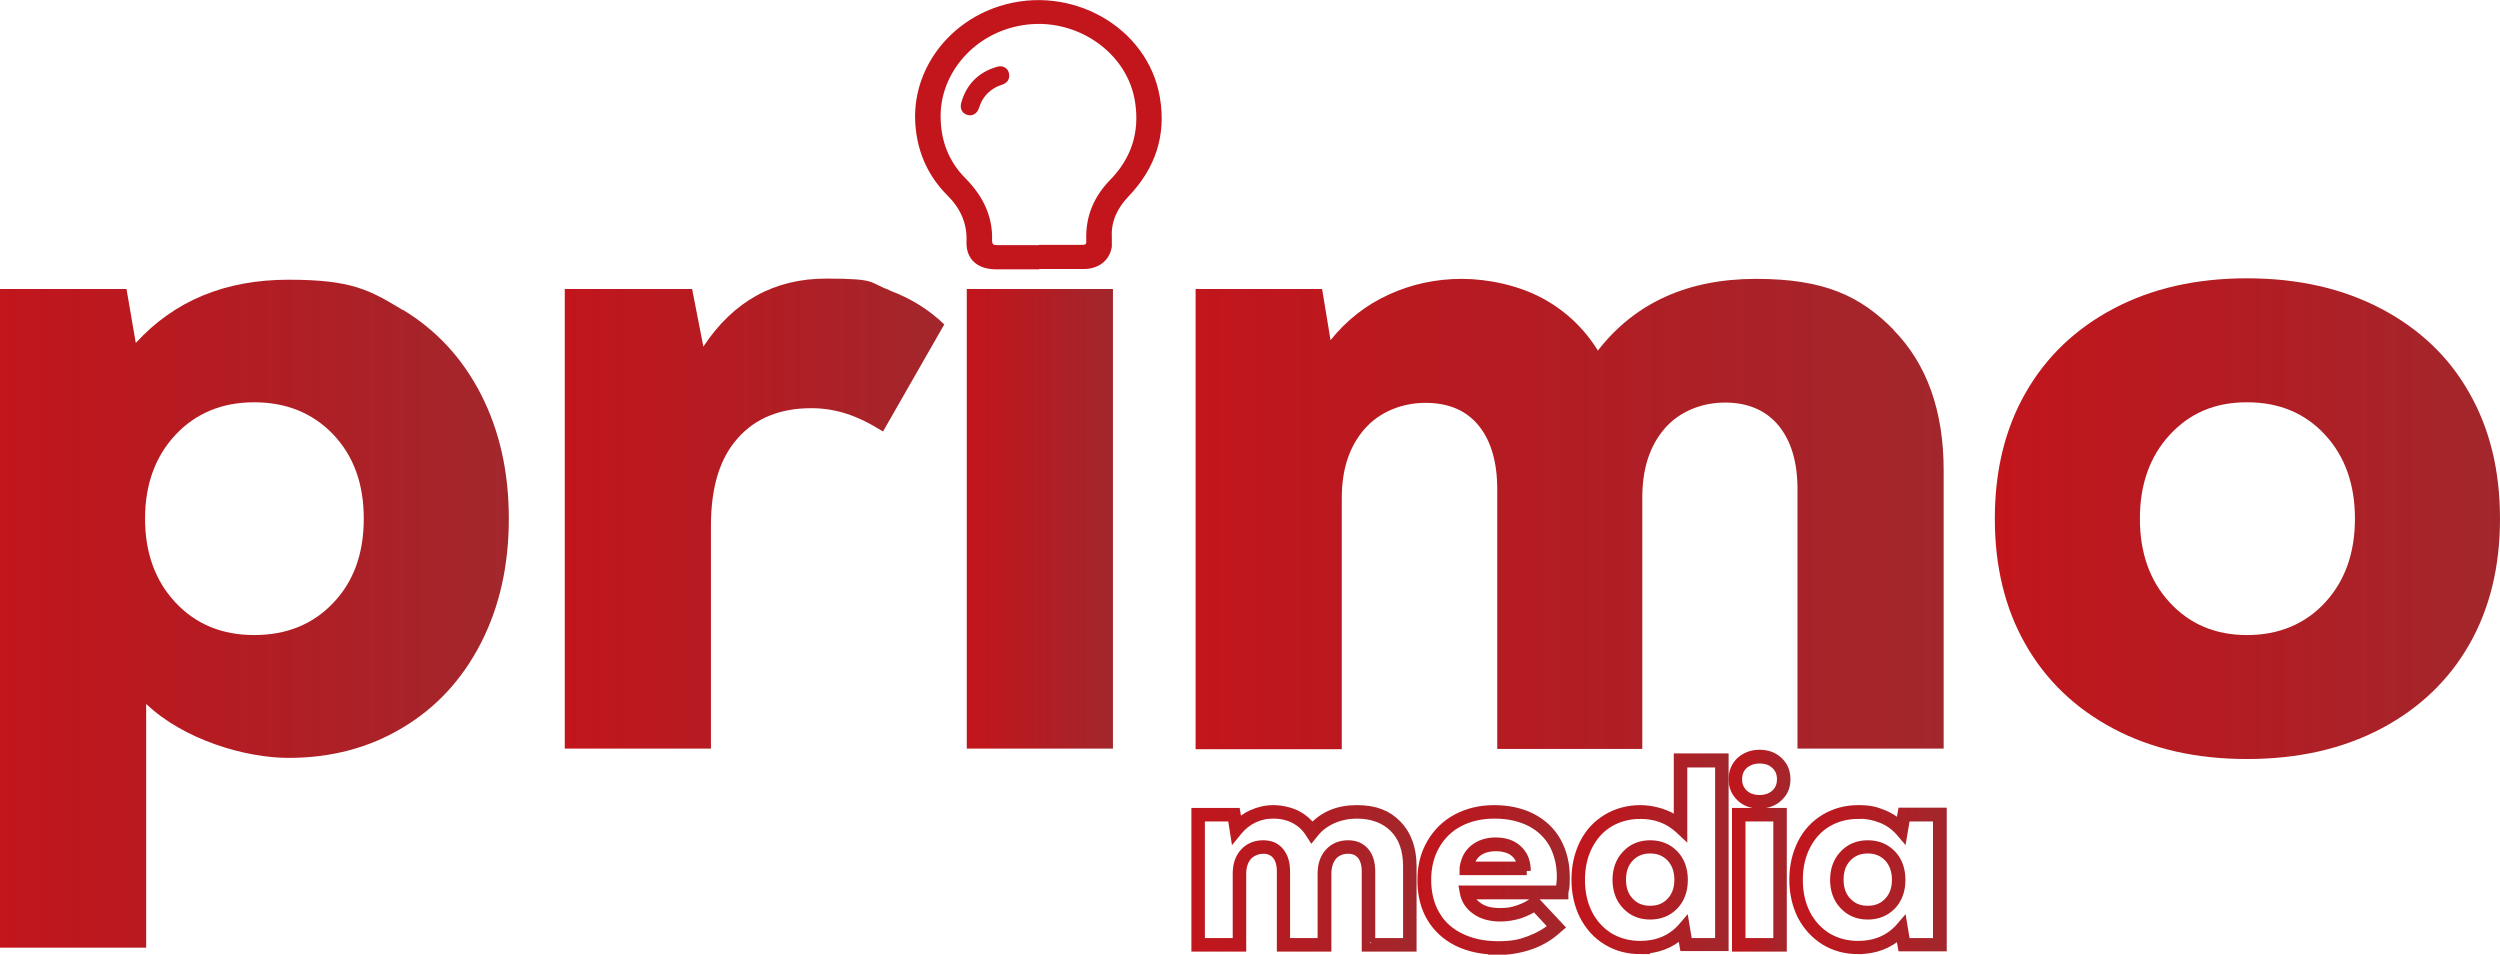 <?xml version="1.0" encoding="UTF-8"?>
<svg id="Layer_1" xmlns="http://www.w3.org/2000/svg" version="1.1" xmlns:xlink="http://www.w3.org/1999/xlink" viewBox="0 0 889.3 339.6">
  <!-- Generator: Adobe Illustrator 29.3.1, SVG Export Plug-In . SVG Version: 2.1.0 Build 151)  -->
  <defs>
    <style>
      .st0 {
        stroke: url(#linear-gradient6);
      }

      .st0, .st1, .st2, .st3, .st4 {
        fill: none;
        stroke-miterlimit: 10;
        stroke-width: 3px;
      }

      .st5 {
        fill: url(#linear-gradient2);
      }

      .st1 {
        stroke: url(#linear-gradient5);
      }

      .st6 {
        fill: url(#linear-gradient1);
      }

      .st2 {
        stroke: url(#linear-gradient9);
      }

      .st3 {
        stroke: url(#linear-gradient8);
      }

      .st7 {
        fill: #c2151c;
      }

      .st4 {
        stroke: url(#linear-gradient7);
      }

      .st8 {
        fill: url(#linear-gradient4);
      }

      .st9 {
        fill: url(#linear-gradient3);
      }

      .st10 {
        fill: url(#linear-gradient);
      }
    </style>
    <linearGradient id="linear-gradient" x1="0" y1="218.3" x2="181" y2="218.3" gradientUnits="userSpaceOnUse">
      <stop offset="0" stop-color="#c2151c"/>
      <stop offset=".5" stop-color="#b21d23"/>
      <stop offset="1" stop-color="#a2272c"/>
    </linearGradient>
    <linearGradient id="linear-gradient1" x1="200.9" y1="182.7" x2="335.9" y2="182.7" xlink:href="#linear-gradient"/>
    <linearGradient id="linear-gradient2" x1="343.9" y1="184.5" x2="395.8" y2="184.5" xlink:href="#linear-gradient"/>
    <linearGradient id="linear-gradient3" x1="425.3" y1="182.7" x2="691.4" y2="182.7" xlink:href="#linear-gradient"/>
    <linearGradient id="linear-gradient4" x1="709.6" y1="184.5" x2="889.3" y2="184.5" xlink:href="#linear-gradient"/>
    <linearGradient id="linear-gradient5" x1="423.8" y1="312.4" x2="503.9" y2="312.4" xlink:href="#linear-gradient"/>
    <linearGradient id="linear-gradient6" x1="504.3" y1="313" x2="558.5" y2="313" xlink:href="#linear-gradient"/>
    <linearGradient id="linear-gradient7" x1="559" y1="303.8" x2="614.9" y2="303.8" xlink:href="#linear-gradient"/>
    <linearGradient id="linear-gradient8" x1="614.8" y1="302.7" x2="636.9" y2="302.7" xlink:href="#linear-gradient"/>
    <linearGradient id="linear-gradient9" x1="636.5" y1="313" x2="692.4" y2="313" xlink:href="#linear-gradient"/>
  </defs>
  <g id="Logo_rood">
    <g>
      <path class="st10" d="M143.3,110.2c11.9,7.2,21.2,17.2,27.8,30.1,6.6,12.9,9.9,27.6,9.9,44.2s-3.3,31.3-9.9,44.2c-6.6,12.9-15.9,23-27.8,30.1-11.9,7.2-25.5,10.8-40.7,10.8s-37.2-6.4-50.6-19.2v86.7H0V102.8h45l3.3,19.2c13.7-15,31.8-22.5,54.3-22.5s28.8,3.6,40.7,10.8ZM118.5,214.5c7.3-7.6,10.9-17.6,10.9-30s-3.6-22.3-10.9-30c-7.3-7.6-16.7-11.4-28.1-11.4s-20.8,3.9-28,11.6c-7.2,7.7-10.8,17.7-10.8,29.8s3.6,22.1,10.8,29.8c7.2,7.7,16.5,11.6,28,11.6s20.9-3.8,28.1-11.4Z"/>
      <path class="st6" d="M316.4,103.3c7.5,2.8,14,6.8,19.5,12.1l-21.8,38.1c-4.6-2.9-8.9-5-12.9-6.3-4-1.3-8.2-2-12.6-2-11,0-19.8,3.5-26.1,10.6-6.4,7.1-9.6,17.4-9.6,31.1v79.4h-52V102.8h45.3l4,20.5c10.6-16.1,25.2-24.2,43.7-24.2s15,1.4,22.5,4.1Z"/>
      <path class="st5" d="M343.9,102.8v163.5h52V102.8h-52Z"/>
      <path class="st9" d="M673.5,117.3c11.9,12.1,17.9,28.8,17.9,50v99h-52v-92.3c0-9.7-2.3-17.3-6.8-22.7-4.5-5.4-10.9-8.1-19-8.1s-16.2,3.1-21.5,9.3c-5.3,6.2-7.9,14.3-7.9,24.5v89.4h-51.6v-92.3c0-9.7-2.2-17.3-6.6-22.7-4.4-5.4-10.7-8.1-18.9-8.1s-16.3,3.1-21.7,9.3c-5.4,6.2-8.1,14.3-8.1,24.5v89.4h-52V102.8h45l3,18.2c5.7-7.1,12.6-12.5,20.7-16.2,8.1-3.7,16.7-5.6,26-5.6s20.1,2.3,28.5,6.8c8.4,4.5,15,10.8,19.9,18.7,13.2-17,32-25.5,56.3-25.5s37.1,6.1,49,18.2Z"/>
      <path class="st8" d="M751.8,259.2c-13.6-7.2-24-17.2-31.3-30-7.3-12.8-10.9-27.7-10.9-44.7s3.6-31.9,10.9-44.7c7.3-12.8,17.7-22.8,31.3-30,13.6-7.2,29.4-10.8,47.5-10.8s34,3.6,47.7,10.8c13.7,7.2,24.2,17.2,31.4,30,7.3,12.8,10.9,27.7,10.9,44.7s-3.6,31.9-10.9,44.7c-7.3,12.8-17.8,22.8-31.4,30-13.7,7.2-29.6,10.8-47.7,10.8s-33.9-3.6-47.5-10.8ZM827.1,214.3c7.1-7.7,10.6-17.7,10.6-29.8s-3.5-22.1-10.6-29.8c-7.1-7.7-16.3-11.6-27.8-11.6s-20.4,3.9-27.5,11.6c-7.1,7.7-10.6,17.7-10.6,29.8s3.5,22.1,10.6,29.8c7.1,7.7,16.2,11.6,27.5,11.6s20.7-3.9,27.8-11.6Z"/>
    </g>
    <g>
      <path class="st1" d="M502.4,337h-16.5v-27c0-2.5-.6-4.5-1.7-5.8-1.1-1.3-2.6-2-4.7-2s-4.1.8-5.4,2.3c-1.3,1.6-2,3.7-2,6.3v26.2h-16.4v-27c0-2.5-.6-4.5-1.7-5.8-1.1-1.3-2.6-2-4.6-2s-4.1.8-5.5,2.3c-1.4,1.6-2.1,3.7-2.1,6.3v26.2h-16.5v-48.1h14.4l.7,4.1c1.4-1.4,3.1-2.6,4.9-3.4,2.4-1.1,5-1.7,7.7-1.7s6,.7,8.5,2c2.1,1.1,3.9,2.7,5.3,4.6,3.9-4.4,9.2-6.6,15.8-6.6s11,1.8,14.5,5.4h0c3.5,3.6,5.3,8.6,5.3,14.8v28.9ZM487.7,335.2h12.9v-27.1c0-5.7-1.6-10.3-4.8-13.5-3.2-3.2-7.6-4.9-13.2-4.9s-11.6,2.2-15.2,6.9l-.8,1-.7-1.1c-1.3-2.1-3.1-3.8-5.3-5-2.2-1.2-4.8-1.8-7.6-1.8s-4.8.5-7,1.5c-2.1,1-4,2.5-5.5,4.3l-1.3,1.6-1-6.4h-11.1v44.5h12.9v-24.4c0-3.1.8-5.6,2.5-7.5,1.7-1.9,4-2.9,6.8-2.9s4.6.9,6,2.6c1.4,1.7,2.1,4,2.1,7v25.2h12.8v-24.4c0-3.1.8-5.6,2.5-7.5,1.7-1.9,4-2.9,6.8-2.9s4.6.9,6.1,2.6c1.4,1.7,2.1,4,2.1,7v25.2Z"/>
      <path class="st0" d="M532.9,338.1c-5.5,0-10.3-1-14.4-3-4.1-2-7.3-5-9.5-8.7-2.2-3.7-3.3-8.2-3.3-13.3s1.1-9.3,3.3-13.1c2.2-3.8,5.2-6.8,9.1-8.9,3.9-2.1,8.4-3.2,13.4-3.2s9.7,1,13.5,3h0c3.8,2,6.8,4.8,8.8,8.4,2,3.6,3.1,7.8,3.1,12.6s-.2,3.4-.5,5.7v.8h-33.7c.5,1.7,1.6,3,3.2,4.1,2,1.4,4.5,2,7.6,2s4.4-.3,6.5-1c2.1-.7,3.9-1.6,5.3-2.7l.7-.5,8.9,9.5-.7.6c-2.7,2.5-5.9,4.5-9.6,5.8-3.7,1.3-7.6,2-11.8,2ZM531.6,289.7c-4.8,0-9,1-12.6,2.9-3.6,1.9-6.4,4.7-8.4,8.2-2,3.5-3,7.6-3,12.2s1,8.9,3.1,12.4c2,3.5,5,6.2,8.7,8,3.8,1.9,8.3,2.9,13.5,2.9s7.7-.6,11.2-1.9c3.2-1.2,6-2.8,8.3-4.8l-6.5-7c-1.5,1.1-3.3,1.9-5.2,2.6-2.3.7-4.6,1.1-7,1.1-3.5,0-6.4-.8-8.7-2.4-2.3-1.6-3.7-3.7-4.2-6.3l-.2-1.1h34.3c.2-1.8.4-3.3.4-4.6,0-4.4-1-8.4-2.8-11.7-1.9-3.3-4.6-5.9-8.1-7.7h0c-3.5-1.8-7.8-2.8-12.7-2.8ZM543.1,309.8h-22.4v-1c.4-2.9,1.5-5.2,3.6-6.9,2-1.6,4.6-2.5,7.7-2.5s5.8.8,7.7,2.5c2,1.7,3.1,4,3.3,6.9v1ZM522.8,308h18.4c-.3-2-1.1-3.5-2.5-4.7-1.6-1.3-3.8-2-6.6-2s-4.9.7-6.6,2c-1.4,1.2-2.3,2.7-2.7,4.7Z"/>
      <path class="st4" d="M583.5,337.9c-4.5,0-8.5-1.1-11.9-3.2-3.5-2.1-6.2-5.1-8.2-8.9-1.9-3.8-2.9-8.1-2.9-12.9s1-9.1,2.9-12.9c1.9-3.8,4.7-6.8,8.2-8.9,3.5-2.1,7.5-3.2,11.9-3.2s9.7,1.4,13.4,4.3v-22.7h16.5v67.3h-14.4l-.8-4.5c-3.9,3.6-8.9,5.5-14.8,5.5ZM583.5,289.8c-4.1,0-7.8,1-11,2.9-3.2,1.9-5.7,4.7-7.5,8.2-1.8,3.5-2.7,7.6-2.7,12.1s.9,8.6,2.7,12.1c1.8,3.5,4.3,6.2,7.5,8.2,3.2,1.9,6.9,2.9,11,2.9,6,0,11-2.1,14.7-6.2l1.2-1.4,1.1,6.6h11.1v-63.7h-12.9v24.8l-1.5-1.4c-3.7-3.4-8.3-5.1-13.7-5.1ZM587,325.6c-3.5,0-6.4-1.2-8.6-3.6-2.2-2.3-3.3-5.4-3.3-9s1.1-6.7,3.3-9c2.2-2.4,5.1-3.6,8.6-3.6s6.4,1.2,8.6,3.5c2.2,2.3,3.3,5.4,3.3,9.1s-1.1,6.8-3.3,9.1c-2.2,2.3-5.1,3.5-8.6,3.5ZM587,302.1c-3,0-5.4,1-7.3,3-1.9,2-2.8,4.6-2.8,7.8s.9,5.8,2.8,7.8c1.9,2,4.2,3,7.3,3s5.4-1,7.3-3h0c1.9-2,2.8-4.6,2.8-7.8s-1-5.9-2.8-7.8c-1.9-2-4.3-3-7.3-3Z"/>
      <path class="st3" d="M634.1,337h-16.5v-48.1h16.5v48.1ZM619.4,335.2h12.9v-44.5h-12.9v44.5ZM625.9,286.1c-2.8,0-5.1-.8-6.8-2.5h0c-1.8-1.7-2.7-3.8-2.7-6.4s.9-4.8,2.7-6.5c1.8-1.6,4.1-2.5,6.8-2.5s5,.8,6.8,2.5c1.8,1.7,2.7,3.8,2.7,6.5s-.9,4.7-2.7,6.4c-1.8,1.7-4.1,2.5-6.8,2.5ZM625.9,270.1c-2.3,0-4.1.7-5.6,2-1.4,1.3-2.1,3-2.1,5.1s.7,3.7,2.1,5.1h0c1.4,1.3,3.3,2,5.6,2s4.2-.7,5.6-2c1.4-1.3,2.1-3,2.1-5.1s-.7-3.8-2.1-5.1c-1.5-1.4-3.3-2-5.6-2Z"/>
      <path class="st2" d="M661,337.9c-4.5,0-8.5-1.1-11.9-3.2s-6.2-5.1-8.2-8.9c-1.9-3.8-2.9-8.1-2.9-12.9s1-9.1,2.9-12.9c1.9-3.8,4.7-6.8,8.2-8.9,3.5-2.1,7.5-3.2,11.9-3.2s6.2.6,9,1.7c2.2.9,4.1,2.1,5.8,3.7l.8-4.5h14.4v48.1h-14.4l-.8-4.5c-3.9,3.6-8.9,5.5-14.8,5.5ZM661,289.8c-4.1,0-7.8,1-11,2.9-3.2,1.9-5.7,4.7-7.5,8.2-1.8,3.5-2.7,7.6-2.7,12.1s.9,8.6,2.7,12.1c1.8,3.5,4.3,6.2,7.5,8.2,3.2,1.9,6.9,2.9,11,2.9,6,0,11-2.1,14.7-6.2l1.2-1.4,1.1,6.6h11.1v-44.5h-11.1l-1.1,6.5-1.2-1.4c-1.8-2-3.9-3.5-6.4-4.5-2.5-1-5.3-1.6-8.3-1.6ZM664.4,325.6c-3.5,0-6.4-1.2-8.6-3.6-2.2-2.3-3.3-5.4-3.3-9s1.1-6.7,3.3-9c2.2-2.4,5.1-3.6,8.6-3.6s6.4,1.2,8.6,3.5c2.2,2.3,3.3,5.4,3.3,9.1s-1.1,6.8-3.3,9.1h0c-2.2,2.3-5.1,3.5-8.6,3.5ZM664.4,302.1c-3,0-5.4,1-7.3,3-1.9,2-2.8,4.6-2.8,7.8s.9,5.8,2.8,7.8c1.9,2,4.2,3,7.3,3s5.4-1,7.3-3h0c1.9-2,2.8-4.6,2.8-7.8s-1-5.9-2.8-7.8c-1.9-2-4.3-3-7.3-3Z"/>
    </g>
    <path class="st7" d="M369.6,95.8c-5.1,0-10.2,0-15.3,0-6.6,0-10.7-3.6-10.5-9.8.3-6.6-2.2-12-7-16.7-6.4-6.5-10-14.3-11-23.1-2.4-19.5,10.3-37.8,29.7-44,25.4-8.1,52.9,7.4,57.1,32.5,2.3,13.4-1.6,25.2-11.2,35.2-3.9,4.1-6.2,8.8-5.9,14.4,0,1.2,0,2.4,0,3.5-.8,4.8-4.5,7.7-9.6,7.9,0,0-.2,0-.3,0-5.3,0-10.6,0-15.9,0ZM369.6,87.1c4.9,0,9.8,0,14.7,0,2.1,0,2.2,0,2.1-2.1-.2-8.1,2.7-15,8.4-20.9,7.7-7.8,10.6-17.1,9-27.6-2.6-18-21.3-30.7-40.2-27.5-17.1,2.8-29.1,17.1-29,32.4,0,8.5,2.8,16,8.9,22.1,6.2,6.3,9.7,13.5,9.4,22.1,0,1.2.4,1.6,1.7,1.6,5,0,10,0,15,0Z"/>
    <path class="st7" d="M359,26.9c0,1.6-.9,2.7-2.7,3.3-2.9.9-5.2,2.7-6.8,5.3-.6.9-.9,2-1.3,3-.6,1.9-2.3,2.9-4,2.4-1.9-.5-2.8-2.2-2.3-4.2,1.8-6.6,6-10.9,12.6-12.9,2.5-.8,4.5.7,4.5,3.1Z"/>
  </g>
</svg>